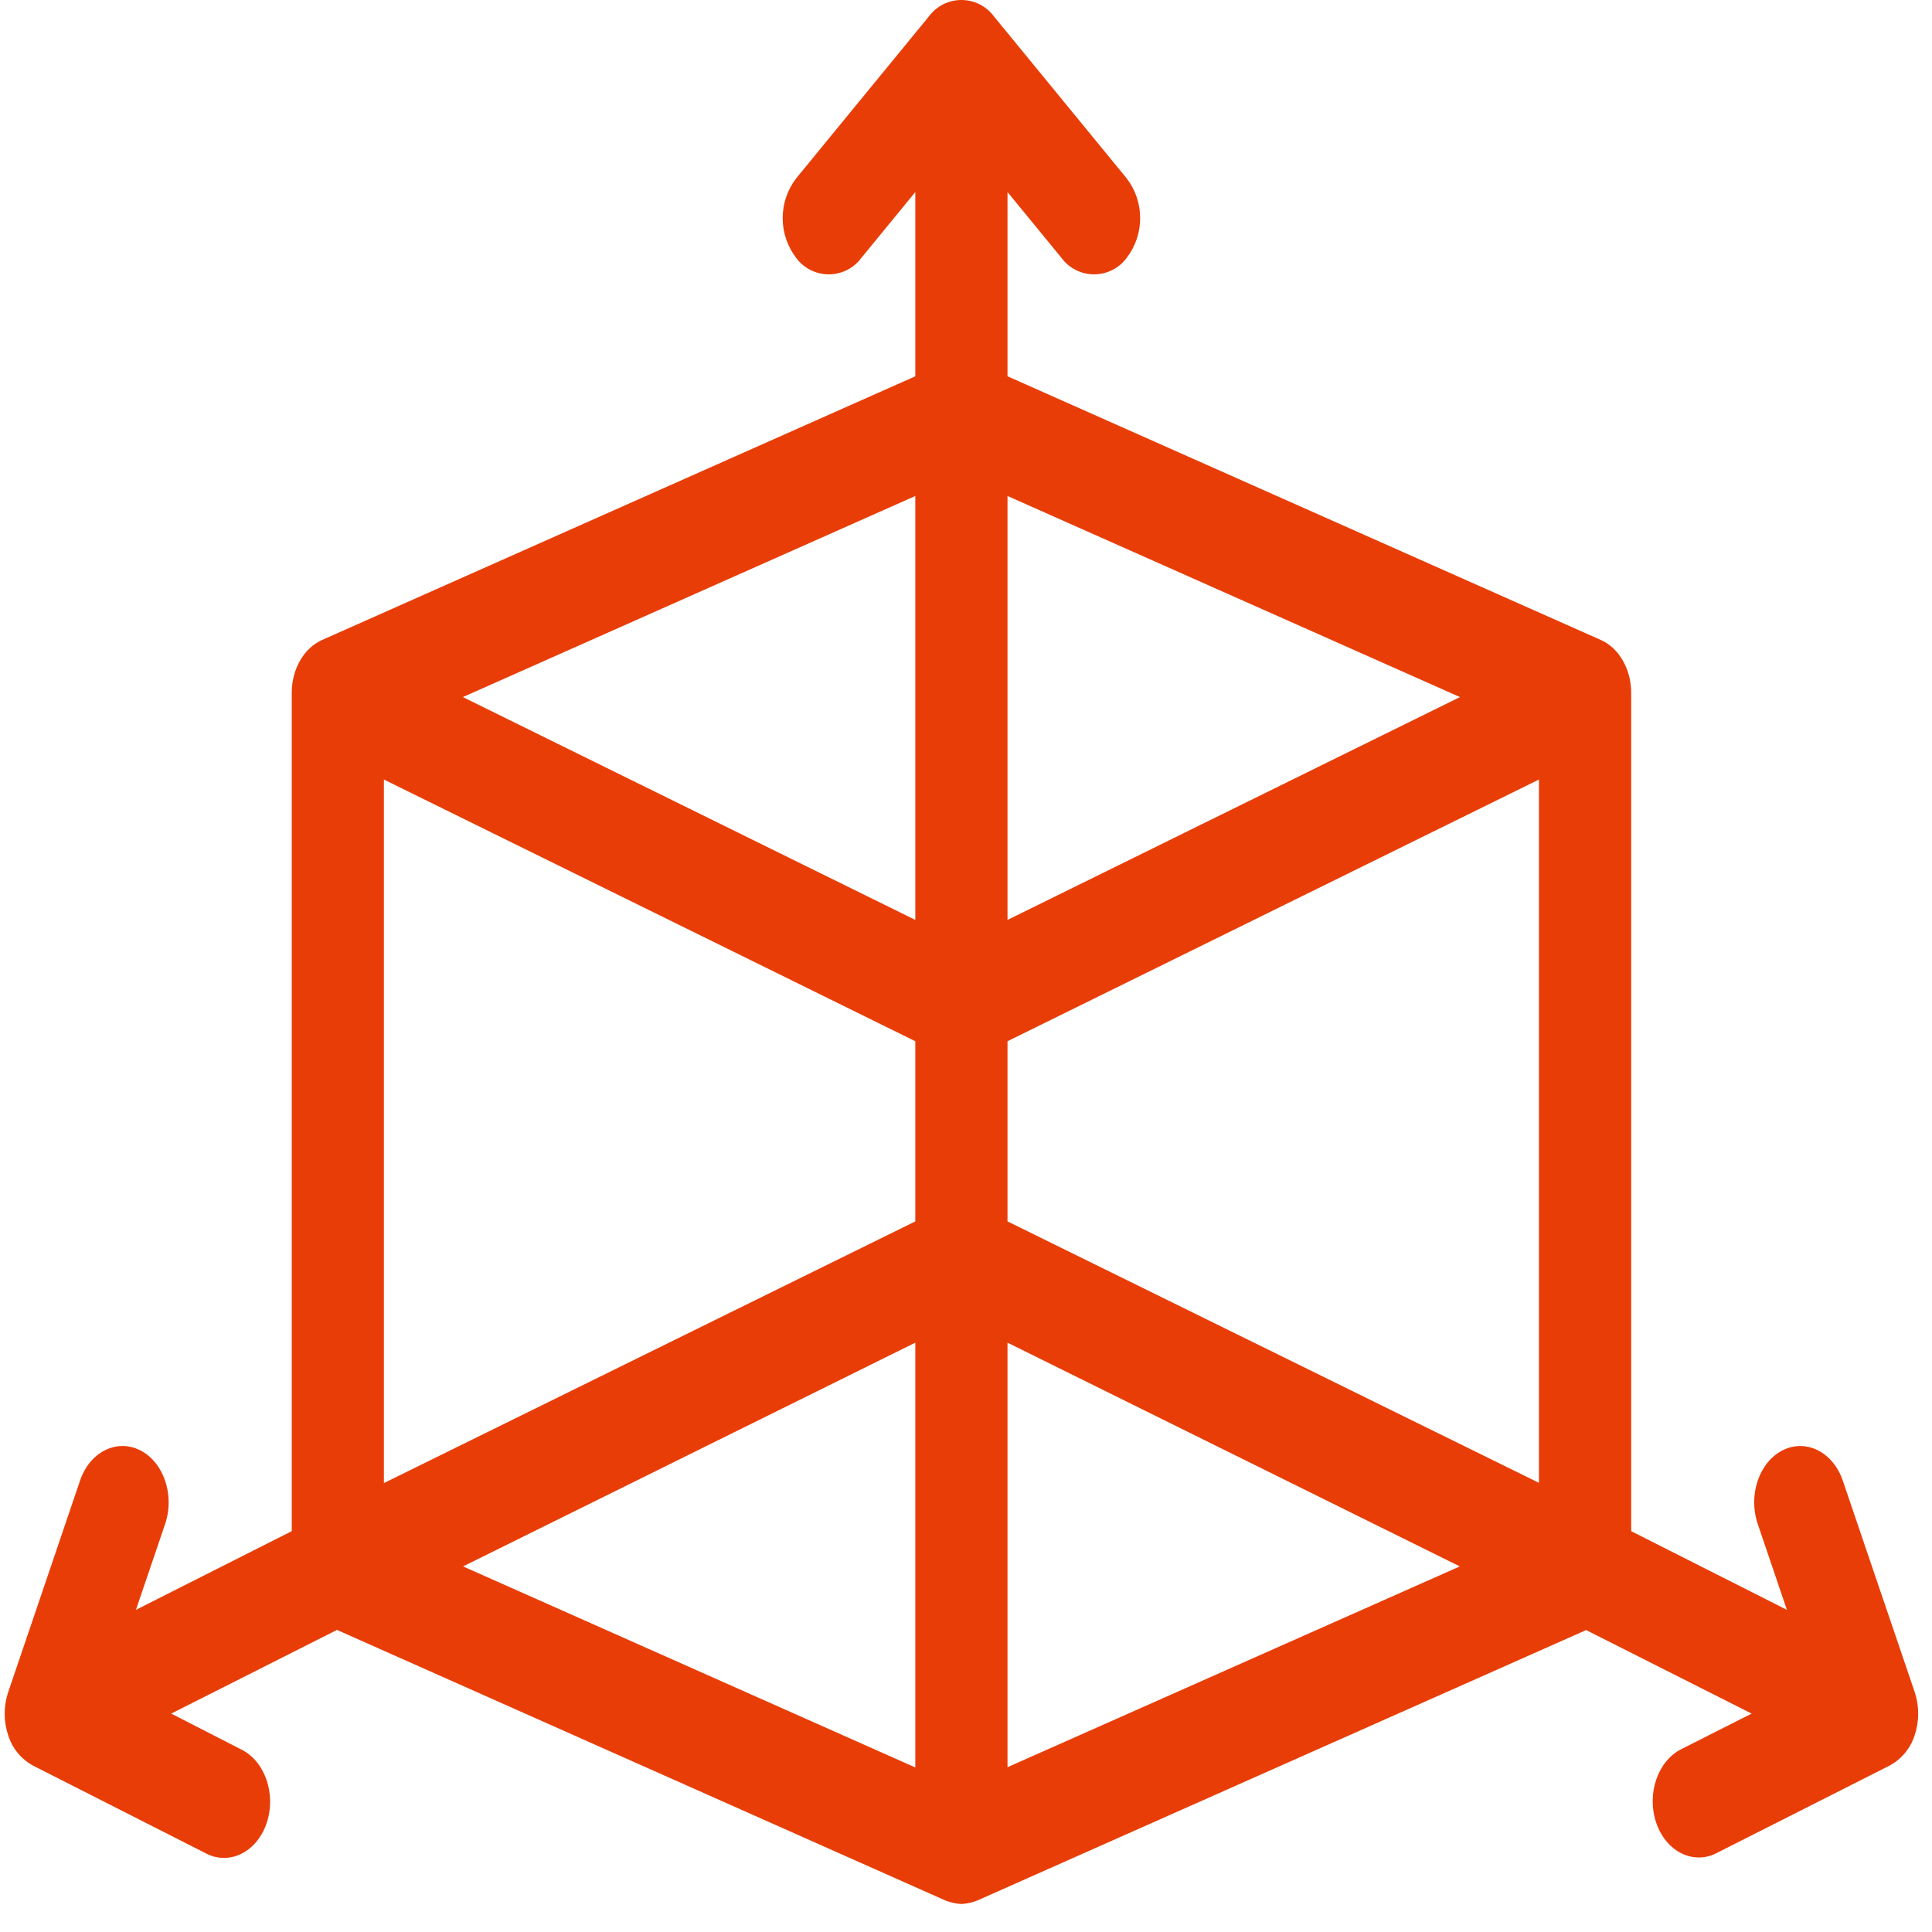 <svg width="47" height="47" viewBox="0 0 47 47" fill="none" xmlns="http://www.w3.org/2000/svg">
<path d="M46.58 41.166L44.831 36.023C44.594 35.324 43.938 34.993 43.366 35.282C42.794 35.571 42.523 36.372 42.76 37.071L43.47 39.163L39.682 37.249V16.855C39.682 16.28 39.387 15.765 38.944 15.569L24.51 9.154V4.672L25.823 6.274C25.914 6.398 26.033 6.499 26.171 6.568C26.309 6.638 26.461 6.674 26.616 6.674C26.77 6.674 26.922 6.638 27.06 6.568C27.198 6.499 27.317 6.398 27.408 6.274C27.622 5.996 27.737 5.655 27.737 5.306C27.737 4.956 27.622 4.616 27.408 4.338L24.181 0.401C24.09 0.277 23.971 0.176 23.833 0.106C23.695 0.036 23.543 0 23.389 0C23.234 0 23.082 0.036 22.944 0.106C22.806 0.176 22.687 0.277 22.596 0.401L19.369 4.338C19.156 4.616 19.04 4.956 19.04 5.306C19.04 5.655 19.156 5.996 19.369 6.274C19.46 6.398 19.579 6.499 19.717 6.568C19.855 6.638 20.007 6.674 20.161 6.674C20.316 6.674 20.468 6.638 20.606 6.568C20.744 6.499 20.863 6.398 20.954 6.274L22.267 4.672V9.154L7.835 15.569C7.391 15.766 7.097 16.28 7.097 16.855V37.249L3.307 39.163L4.018 37.071C4.254 36.373 3.983 35.572 3.411 35.282C2.839 34.992 2.179 35.324 1.946 36.023L0.199 41.166C0.085 41.506 0.085 41.873 0.199 42.213C0.297 42.53 0.515 42.795 0.807 42.954L5.021 45.093C5.154 45.162 5.301 45.198 5.45 45.198C5.889 45.198 6.307 44.881 6.486 44.353C6.723 43.656 6.452 42.855 5.88 42.565L4.165 41.687L8.198 39.651L23.005 46.236C23.128 46.284 23.257 46.312 23.389 46.319C23.52 46.312 23.648 46.284 23.77 46.236L38.586 39.655L42.612 41.687L40.897 42.554C40.325 42.844 40.054 43.644 40.291 44.343C40.47 44.87 40.888 45.187 41.327 45.187C41.477 45.187 41.623 45.151 41.756 45.082L45.972 42.95C46.263 42.791 46.481 42.525 46.58 42.209C46.692 41.87 46.692 41.505 46.58 41.166ZM22.267 42.997L11.265 38.106L22.267 32.663V42.997ZM22.267 29.713L9.339 36.079V18.964L22.267 25.33V29.713ZM22.267 22.379L11.26 16.958L22.267 12.066V22.379ZM24.51 12.066L35.517 16.958L24.51 22.379V12.066ZM24.51 42.991V32.663L35.513 38.106L24.51 42.991ZM37.438 36.073L24.51 29.713V25.33L37.438 18.964V36.079V36.073Z" fill="#E93D07"/>
</svg>
